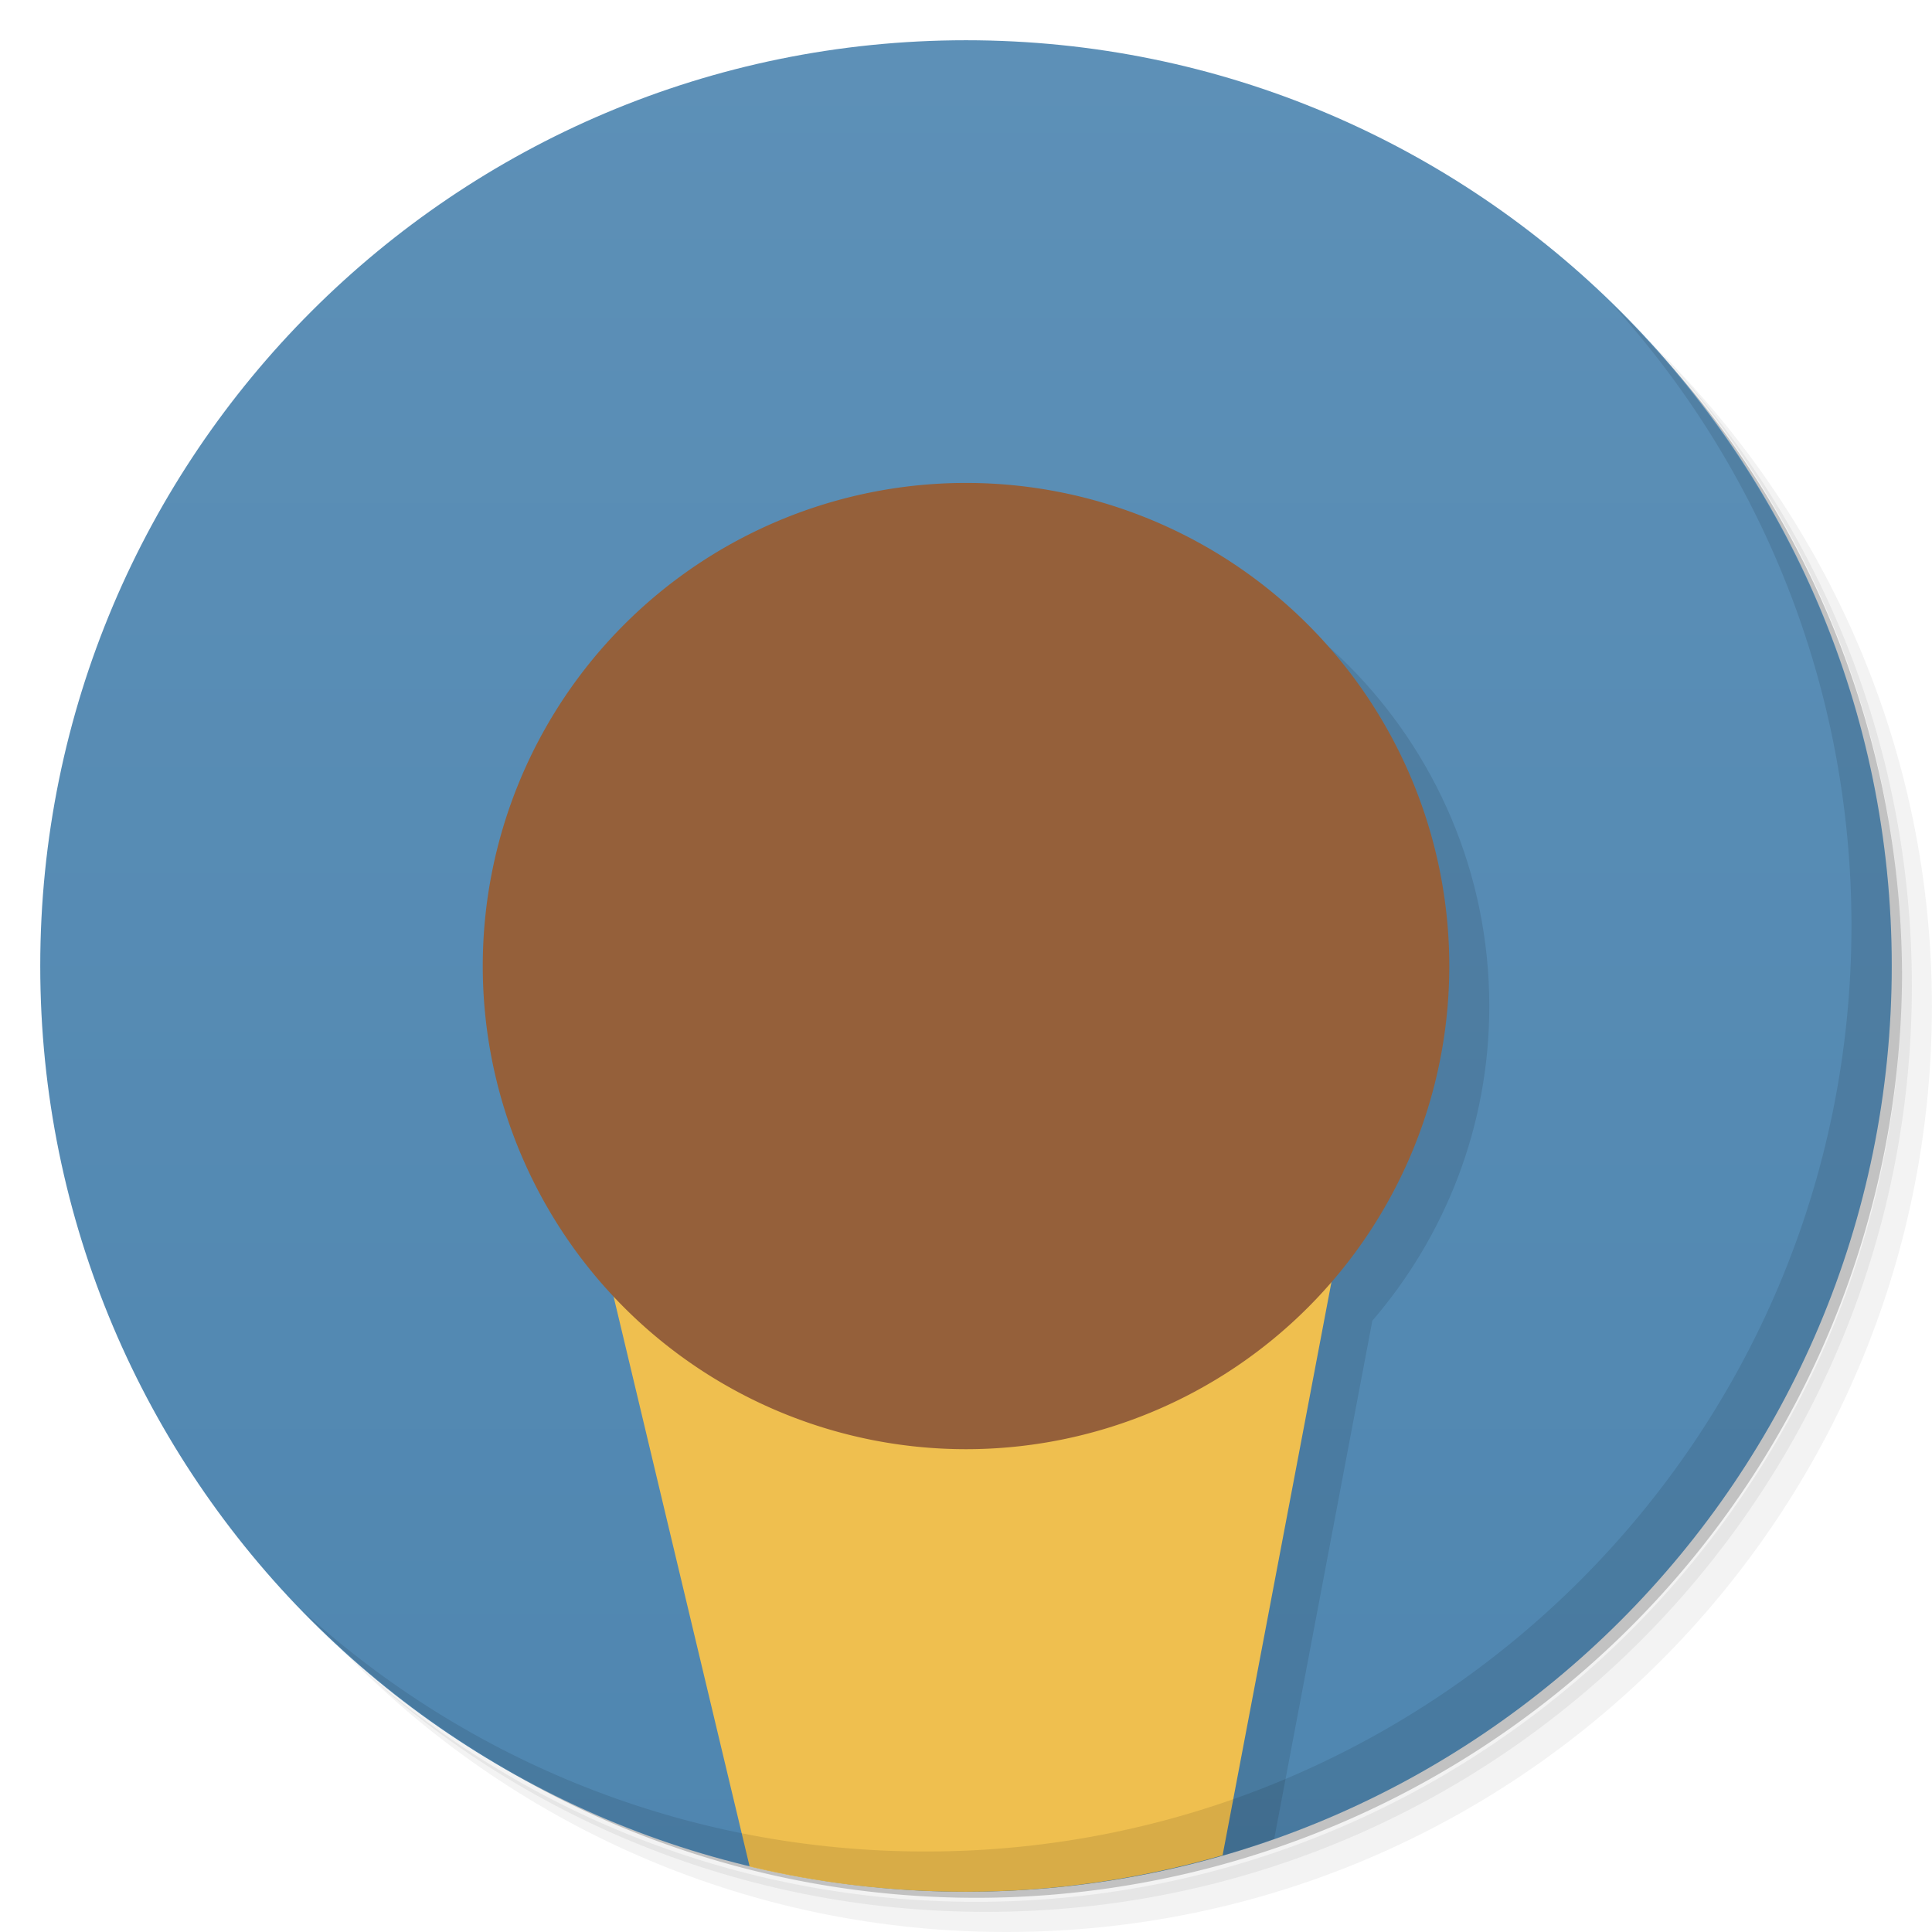 <svg xmlns="http://www.w3.org/2000/svg" viewBox="0 0 48 48"><defs><linearGradient id="linearGradient3777" x1="1" x2="47" gradientUnits="userSpaceOnUse"><stop stop-color="#4f86b0" stop-opacity="1"/><stop offset="1" stop-color="#5d90b7" stop-opacity="1"/></linearGradient></defs><g><path d="m 36.31 5 c 5.859 4.062 9.688 10.831 9.688 18.5 c 0 12.426 -10.07 22.5 -22.5 22.5 c -7.669 0 -14.438 -3.828 -18.5 -9.688 c 1.037 1.822 2.306 3.499 3.781 4.969 c 4.085 3.712 9.514 5.969 15.469 5.969 c 12.703 0 23 -10.298 23 -23 c 0 -5.954 -2.256 -11.384 -5.969 -15.469 c -1.469 -1.475 -3.147 -2.744 -4.969 -3.781 z m 4.969 3.781 c 3.854 4.113 6.219 9.637 6.219 15.719 c 0 12.703 -10.297 23 -23 23 c -6.081 0 -11.606 -2.364 -15.719 -6.219 c 4.16 4.144 9.883 6.719 16.219 6.719 c 12.703 0 23 -10.298 23 -23 c 0 -6.335 -2.575 -12.06 -6.719 -16.219 z" opacity=".05"/><path d="m 41.28 8.781 c 3.712 4.085 5.969 9.514 5.969 15.469 c 0 12.703 -10.297 23 -23 23 c -5.954 0 -11.384 -2.256 -15.469 -5.969 c 4.113 3.854 9.637 6.219 15.719 6.219 c 12.703 0 23 -10.298 23 -23 c 0 -6.081 -2.364 -11.606 -6.219 -15.719 z" opacity=".1"/><path d="m 31.25 2.375 c 8.615 3.154 14.75 11.417 14.75 21.13 c 0 12.426 -10.07 22.5 -22.5 22.5 c -9.708 0 -17.971 -6.135 -21.12 -14.75 a 23 23 0 0 0 44.875 -7 a 23 23 0 0 0 -16 -21.875 z" opacity=".2"/></g><g fill="url(#linearGradient3777)" fill-opacity="1" transform="matrix(0,-1,1,0,0,48)"><path d="M 24,1 C 36.703,1 47,11.297 47,24 47,36.703 36.703,47 24,47 11.297,47 1,36.703 1,24 1,11.297 11.297,1 24,1 z"/></g><path fill="#000" fill-opacity="1" stroke="none" d="m 25 13 c -6.627 0 -12 5.373 -12 12 c 0 3.17 1.242 6.04 3.25 8.188 l 3.188 13.344 c 1.479 0.298 2.996 0.469 4.563 0.469 c 2.685 0 5.261 -0.467 7.656 -1.313 l 2.438 -12.875 c 1.806 -2.1 2.906 -4.825 2.906 -7.813 c 0 -6.627 -5.373 -12 -12 -12 z" opacity=".1"/><path fill="#efbf4f" fill-opacity="1" stroke="none" d="m 14 27 l 4.625 19.375 c 1.725 0.413 3.523 0.625 5.375 0.625 c 2.213 0 4.35 -0.323 6.375 -0.906 l 3.625 -19.09 l -20 0 z"/><g><path d="m 40.03 7.531 c 3.712 4.084 5.969 9.514 5.969 15.469 0 12.703 -10.297 23 -23 23 c -5.954 0 -11.384 -2.256 -15.469 -5.969 4.178 4.291 10.01 6.969 16.469 6.969 c 12.703 0 23 -10.298 23 -23 0 -6.462 -2.677 -12.291 -6.969 -16.469 z" opacity=".1"/></g><path fill="#95603a" fill-opacity="1" fill-rule="nonzero" stroke="none" d="m 27.15 22.881 a 8.568 7.576 0 1 1 -17.14 0 8.568 7.576 0 1 1 17.14 0 z" opacity="1" transform="matrix(1.401,0,0,1.584,-2.03,-12.242)"/></svg>